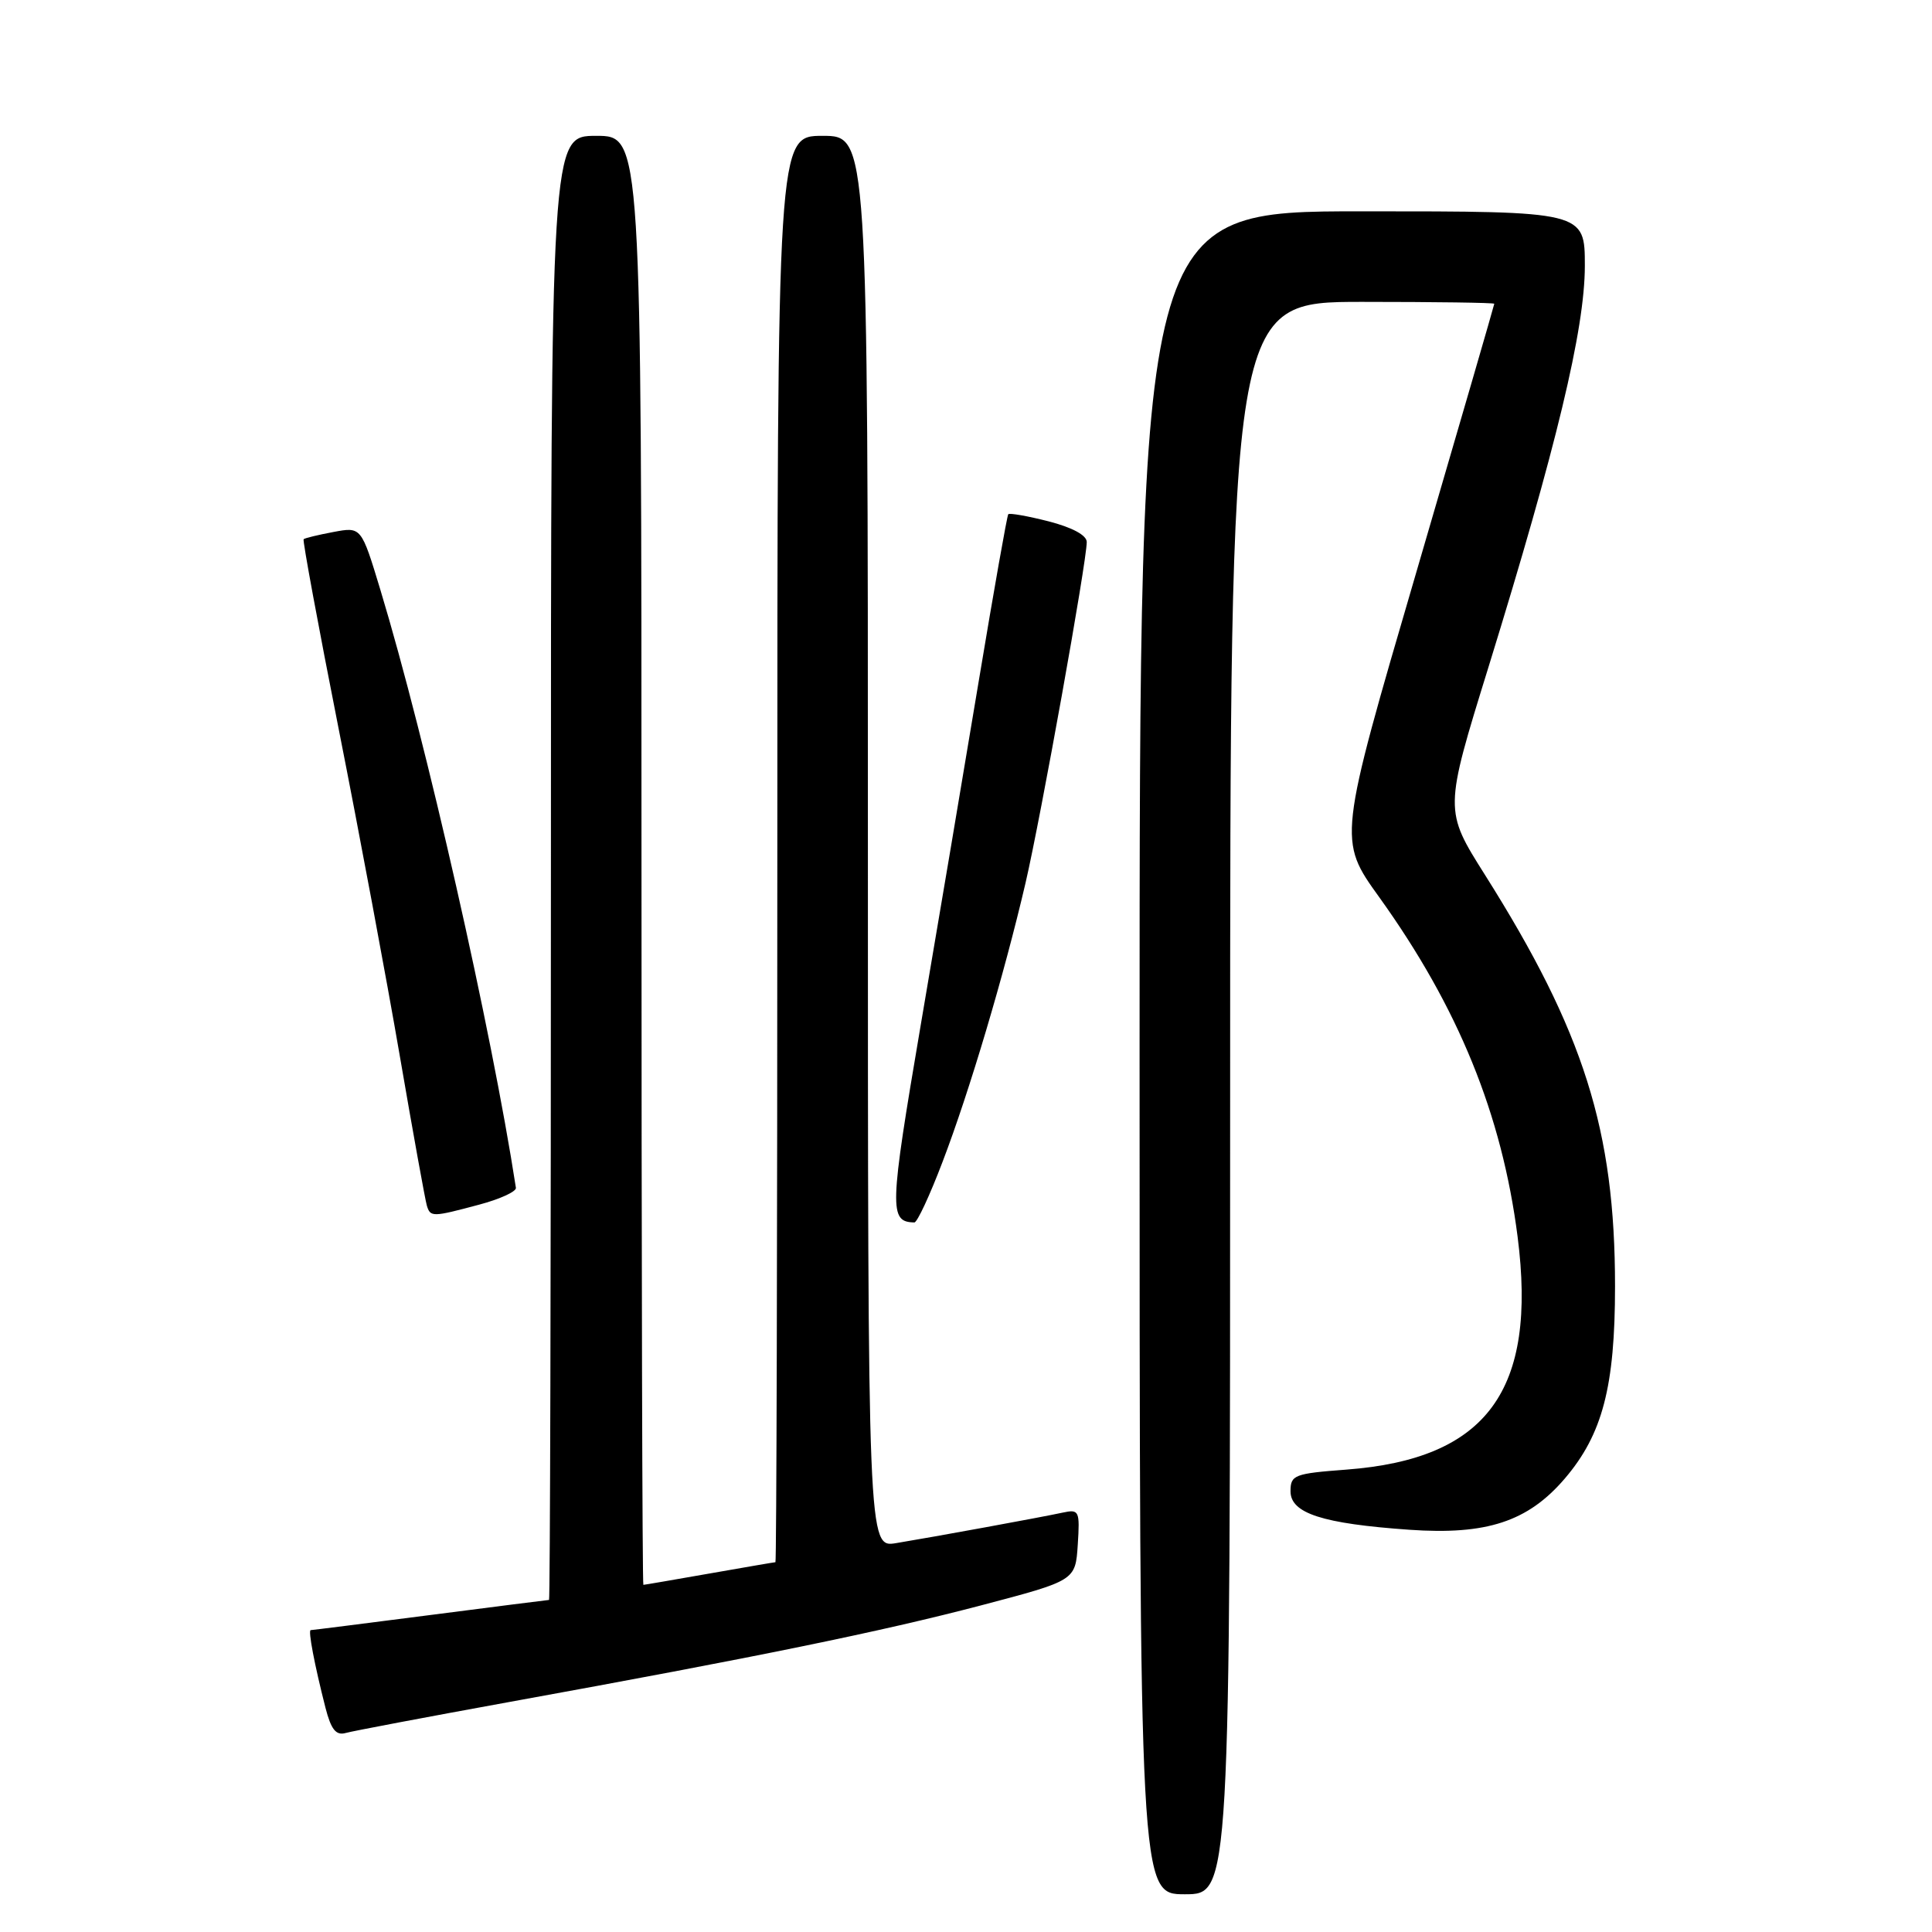 <?xml version="1.0" encoding="UTF-8" standalone="no"?>
<!DOCTYPE svg PUBLIC "-//W3C//DTD SVG 1.1//EN" "http://www.w3.org/Graphics/SVG/1.1/DTD/svg11.dtd" >
<svg xmlns="http://www.w3.org/2000/svg" xmlns:xlink="http://www.w3.org/1999/xlink" version="1.1" viewBox="0 0 256 256">
 <g >
 <path fill="currentColor"
d=" M 163.00 145.50 C 163.00 40.00 163.00 40.00 180.50 40.00 C 190.12 40.00 198.00 40.11 198.00 40.25 C 198.00 40.39 193.34 56.43 187.65 75.89 C 177.29 111.29 177.29 111.29 182.76 118.89 C 193.23 133.48 199.01 147.66 201.09 163.87 C 203.70 184.25 197.04 193.32 178.42 194.73 C 171.50 195.25 171.00 195.44 171.00 197.60 C 171.00 200.52 175.22 201.89 186.74 202.70 C 196.98 203.42 202.46 201.62 207.34 195.92 C 212.34 190.07 214.00 183.74 214.00 170.45 C 214.00 149.77 209.87 136.70 196.77 115.93 C 191.36 107.36 191.36 107.36 197.22 88.43 C 206.24 59.23 209.99 43.64 210.00 35.25 C 210.00 28.00 210.00 28.00 180.50 28.00 C 151.00 28.00 151.00 28.00 151.00 139.50 C 151.00 251.00 151.00 251.00 157.00 251.00 C 163.00 251.00 163.00 251.00 163.00 145.50 Z  M 67.50 225.52 C 100.29 219.57 116.79 216.19 130.00 212.72 C 142.50 209.43 142.50 209.43 142.81 204.68 C 143.10 200.18 142.99 199.96 140.81 200.43 C 137.90 201.06 123.73 203.65 118.75 204.47 C 115.00 205.09 115.00 205.09 115.00 111.55 C 115.00 18.00 115.00 18.00 109.00 18.00 C 103.00 18.00 103.00 18.00 103.00 112.50 C 103.00 164.47 102.89 207.00 102.75 207.00 C 102.61 207.00 98.67 207.68 94.00 208.50 C 89.33 209.32 85.39 210.00 85.25 210.00 C 85.11 210.00 85.00 166.80 85.00 114.00 C 85.00 18.00 85.00 18.00 79.00 18.00 C 73.00 18.00 73.00 18.00 73.00 115.00 C 73.00 168.35 72.89 212.00 72.75 212.00 C 72.61 212.00 65.53 212.90 57.00 214.00 C 48.47 215.10 41.35 216.00 41.17 216.00 C 40.80 216.00 41.67 220.58 43.13 226.30 C 43.87 229.17 44.52 229.99 45.80 229.63 C 46.74 229.37 56.50 227.52 67.50 225.52 Z  M 124.89 153.96 C 128.45 144.65 133.05 129.18 135.89 116.99 C 137.92 108.25 144.00 74.41 144.00 71.82 C 144.00 70.92 142.08 69.89 138.94 69.08 C 136.16 68.37 133.75 67.95 133.60 68.14 C 133.44 68.34 131.70 78.17 129.73 90.00 C 127.76 101.83 124.28 122.48 121.99 135.89 C 117.84 160.29 117.79 161.91 121.16 161.98 C 121.53 161.99 123.21 158.38 124.89 153.96 Z  M 63.50 159.62 C 66.25 158.89 68.44 157.88 68.36 157.39 C 65.12 136.37 56.49 98.28 50.40 78.15 C 47.87 69.80 47.87 69.80 44.19 70.49 C 42.16 70.87 40.38 71.30 40.23 71.45 C 40.08 71.59 42.17 82.92 44.88 96.61 C 47.59 110.30 51.24 129.82 52.99 140.00 C 54.74 150.18 56.35 159.06 56.56 159.75 C 57.03 161.29 57.30 161.28 63.50 159.62 Z "/>
</g>
</svg>